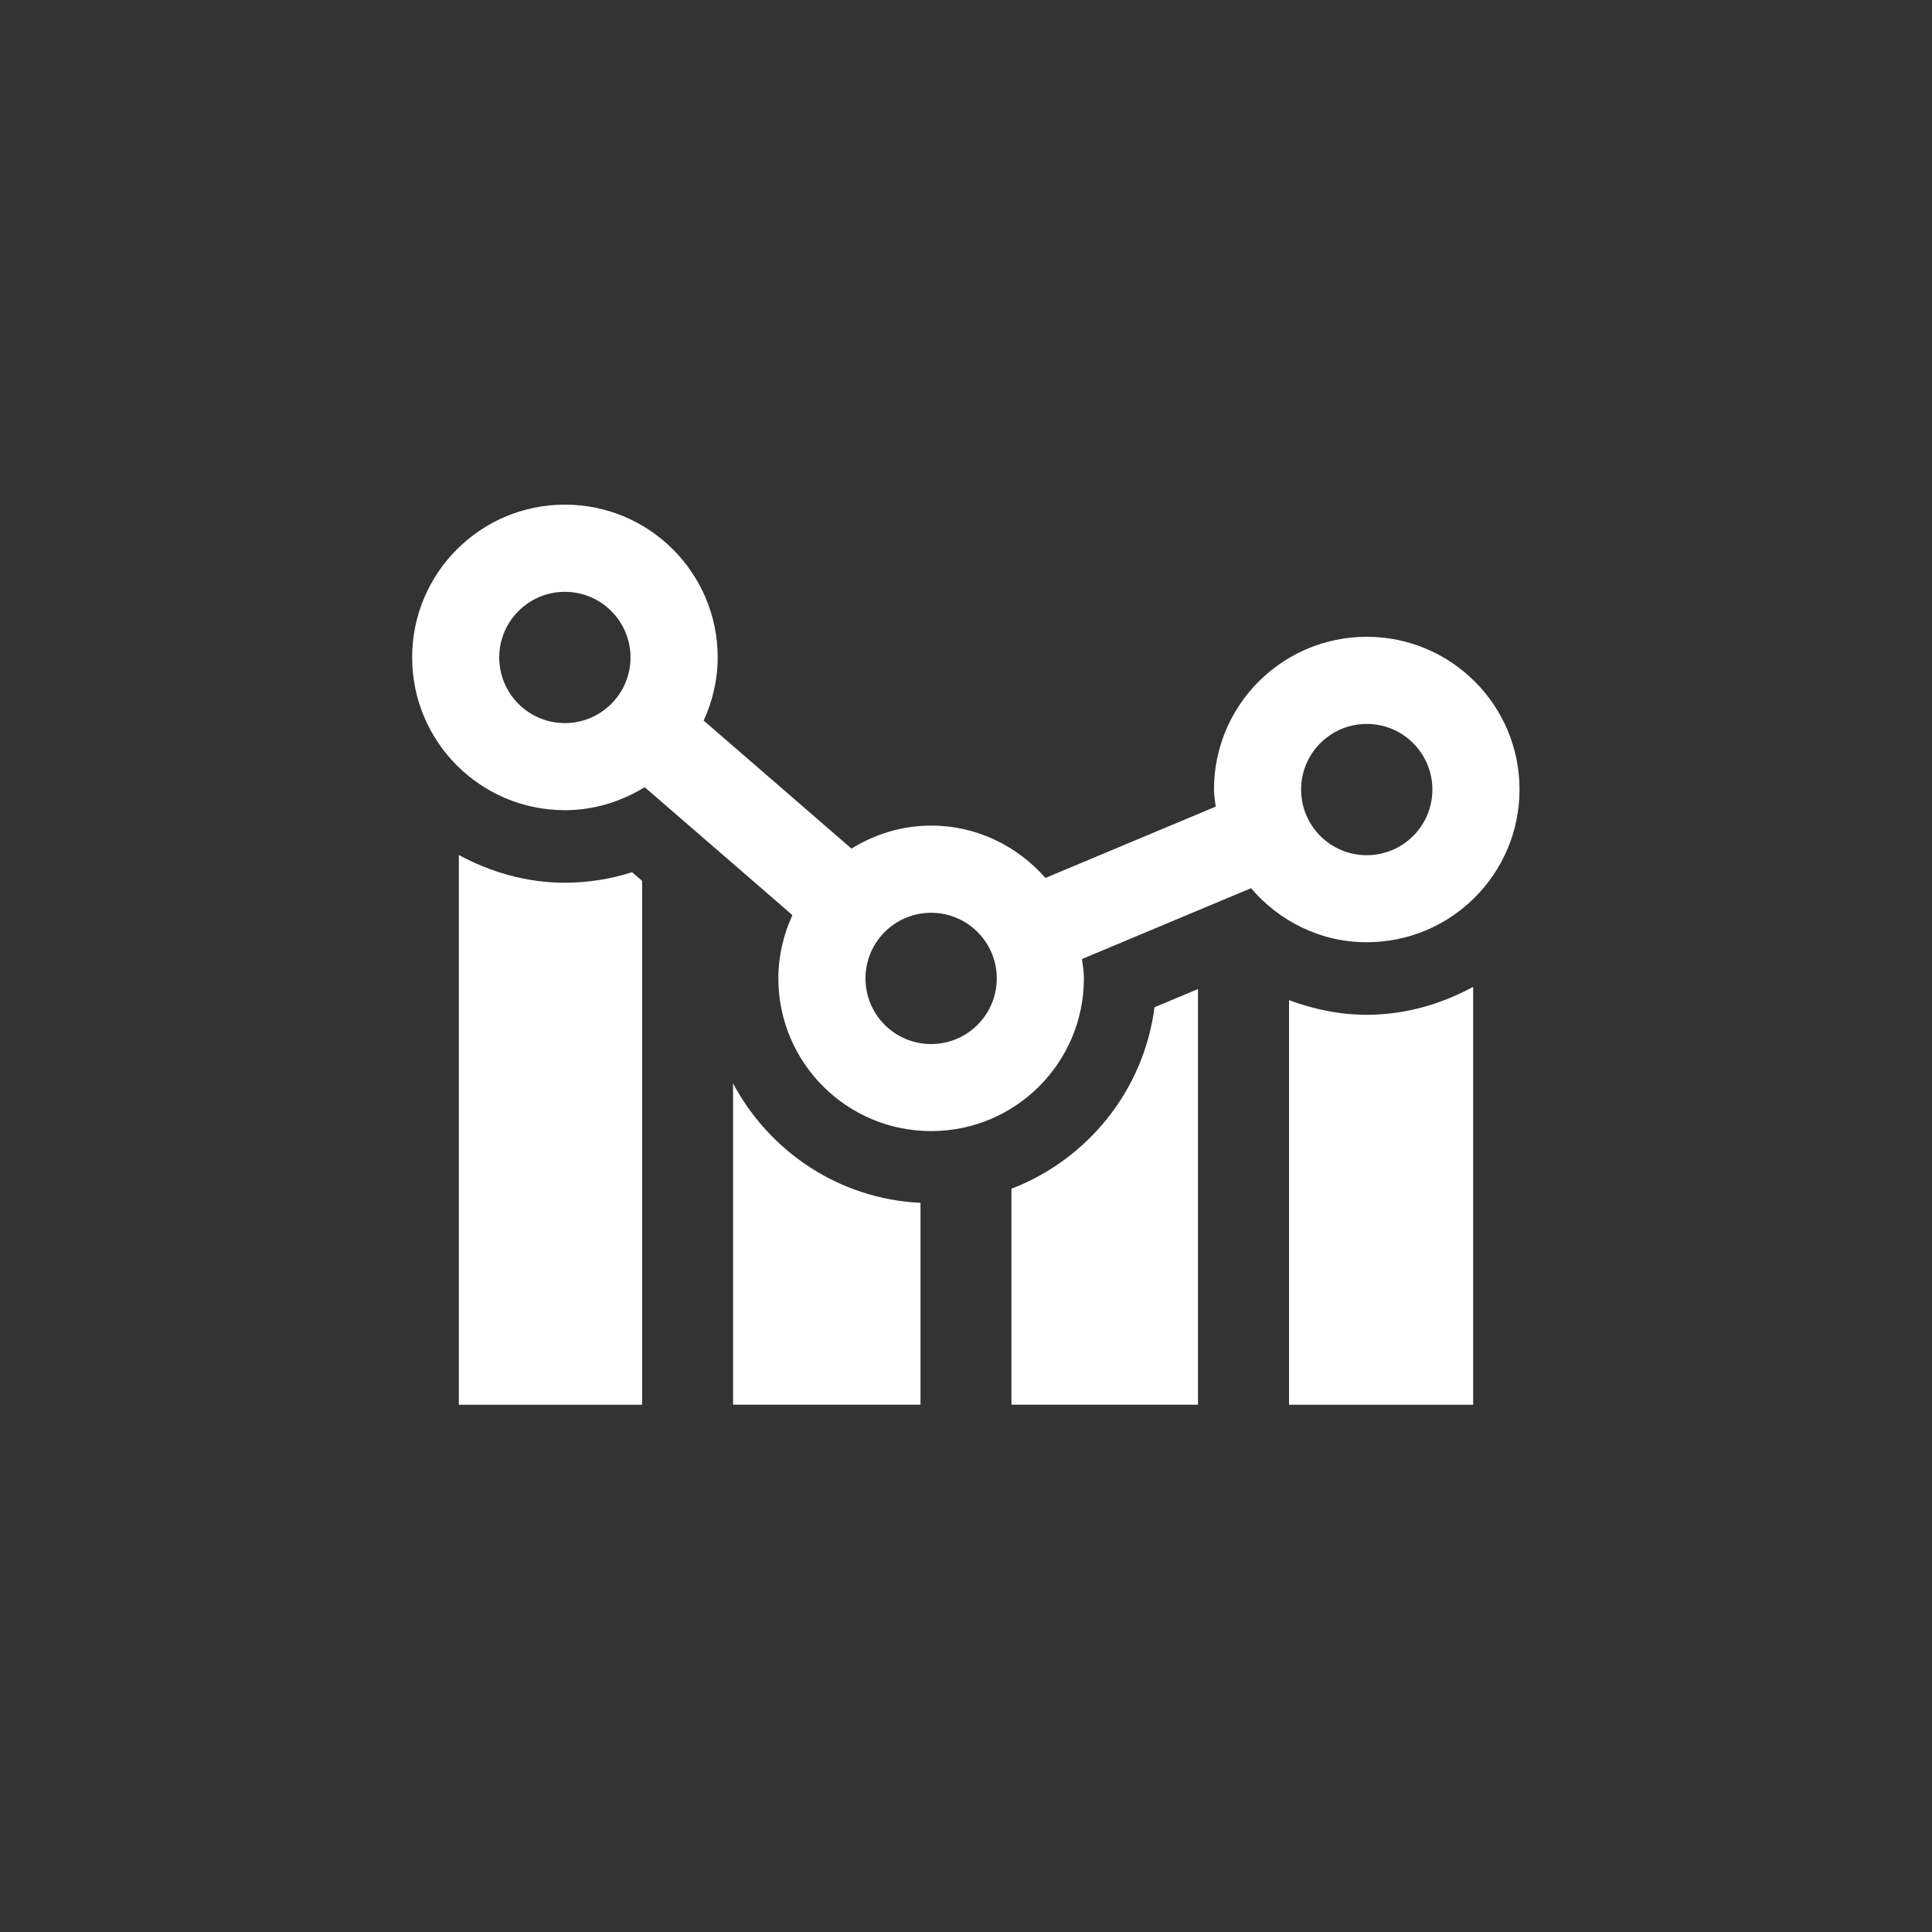 <?xml version="1.0" encoding="utf-8"?>
<svg width="40" height="40" xmlns="http://www.w3.org/2000/svg" xmlns:svg="http://www.w3.org/2000/svg">
<rect width="100%" height="100%" fill="#333333" stroke="none"/>
<g>
	<path fill="#FFFFFF" d="M13.294,18.238l-0.208-0.18c-0.45,0.144-0.919,0.218-1.391,0.218c-0.798,0-1.538-0.22-2.195-0.574v11.382h3.794V18.238z
		M19.058,24.904c-1.687-0.081-3.129-1.063-3.881-2.474v6.653h3.881V24.904z
		M28.297,21.01c-0.557,0-1.098-0.112-1.609-0.303v8.377H30.5v-8.652C29.841,20.788,29.098,21.01,28.297,21.01z
		M24.804,20.477l-0.901,0.377c-0.222,1.723-1.389,3.154-2.962,3.757v4.472h3.862V20.477z
		M28.297,13.184c-1.747,0-3.163,1.416-3.163,3.163c0,0.121,0.022,0.236,0.036,0.353l-3.525,1.477
		c-0.58-0.659-1.42-1.084-2.366-1.084c-0.607,0-1.168,0.179-1.65,0.476l-3.06-2.65c0.182-0.399,0.29-0.84,0.29-1.308
		c0-1.747-1.416-3.163-3.163-3.163c-1.747,0-3.163,1.416-3.163,3.163c0,1.747,1.416,3.163,3.163,3.163
		c0.607,0,1.169-0.18,1.651-0.477l3.059,2.649c-0.183,0.4-0.291,0.841-0.291,1.309c0,1.747,1.416,3.163,3.163,3.163
		c1.747,0,3.163-1.416,3.163-3.163c0-0.137-0.023-0.267-0.04-0.399l3.5-1.467c0.58,0.679,1.432,1.119,2.396,1.119
		c1.747,0,3.163-1.416,3.163-3.163C31.46,14.6,30.044,13.184,28.297,13.184z M10.336,13.612c0-0.75,0.609-1.359,1.359-1.359
		s1.359,0.609,1.359,1.359c0,0.751-0.609,1.359-1.359,1.359S10.336,14.362,10.336,13.612z M19.278,21.616
		c-0.751,0-1.359-0.608-1.359-1.359s0.609-1.359,1.359-1.359c0.75,0,1.359,0.609,1.359,1.359S20.028,21.616,19.278,21.616z
		 M28.297,17.706c-0.751,0-1.359-0.608-1.359-1.359c0-0.751,0.609-1.359,1.359-1.359s1.359,0.609,1.359,1.359
		C29.656,17.097,29.047,17.706,28.297,17.706z"/>
</g>
</svg>